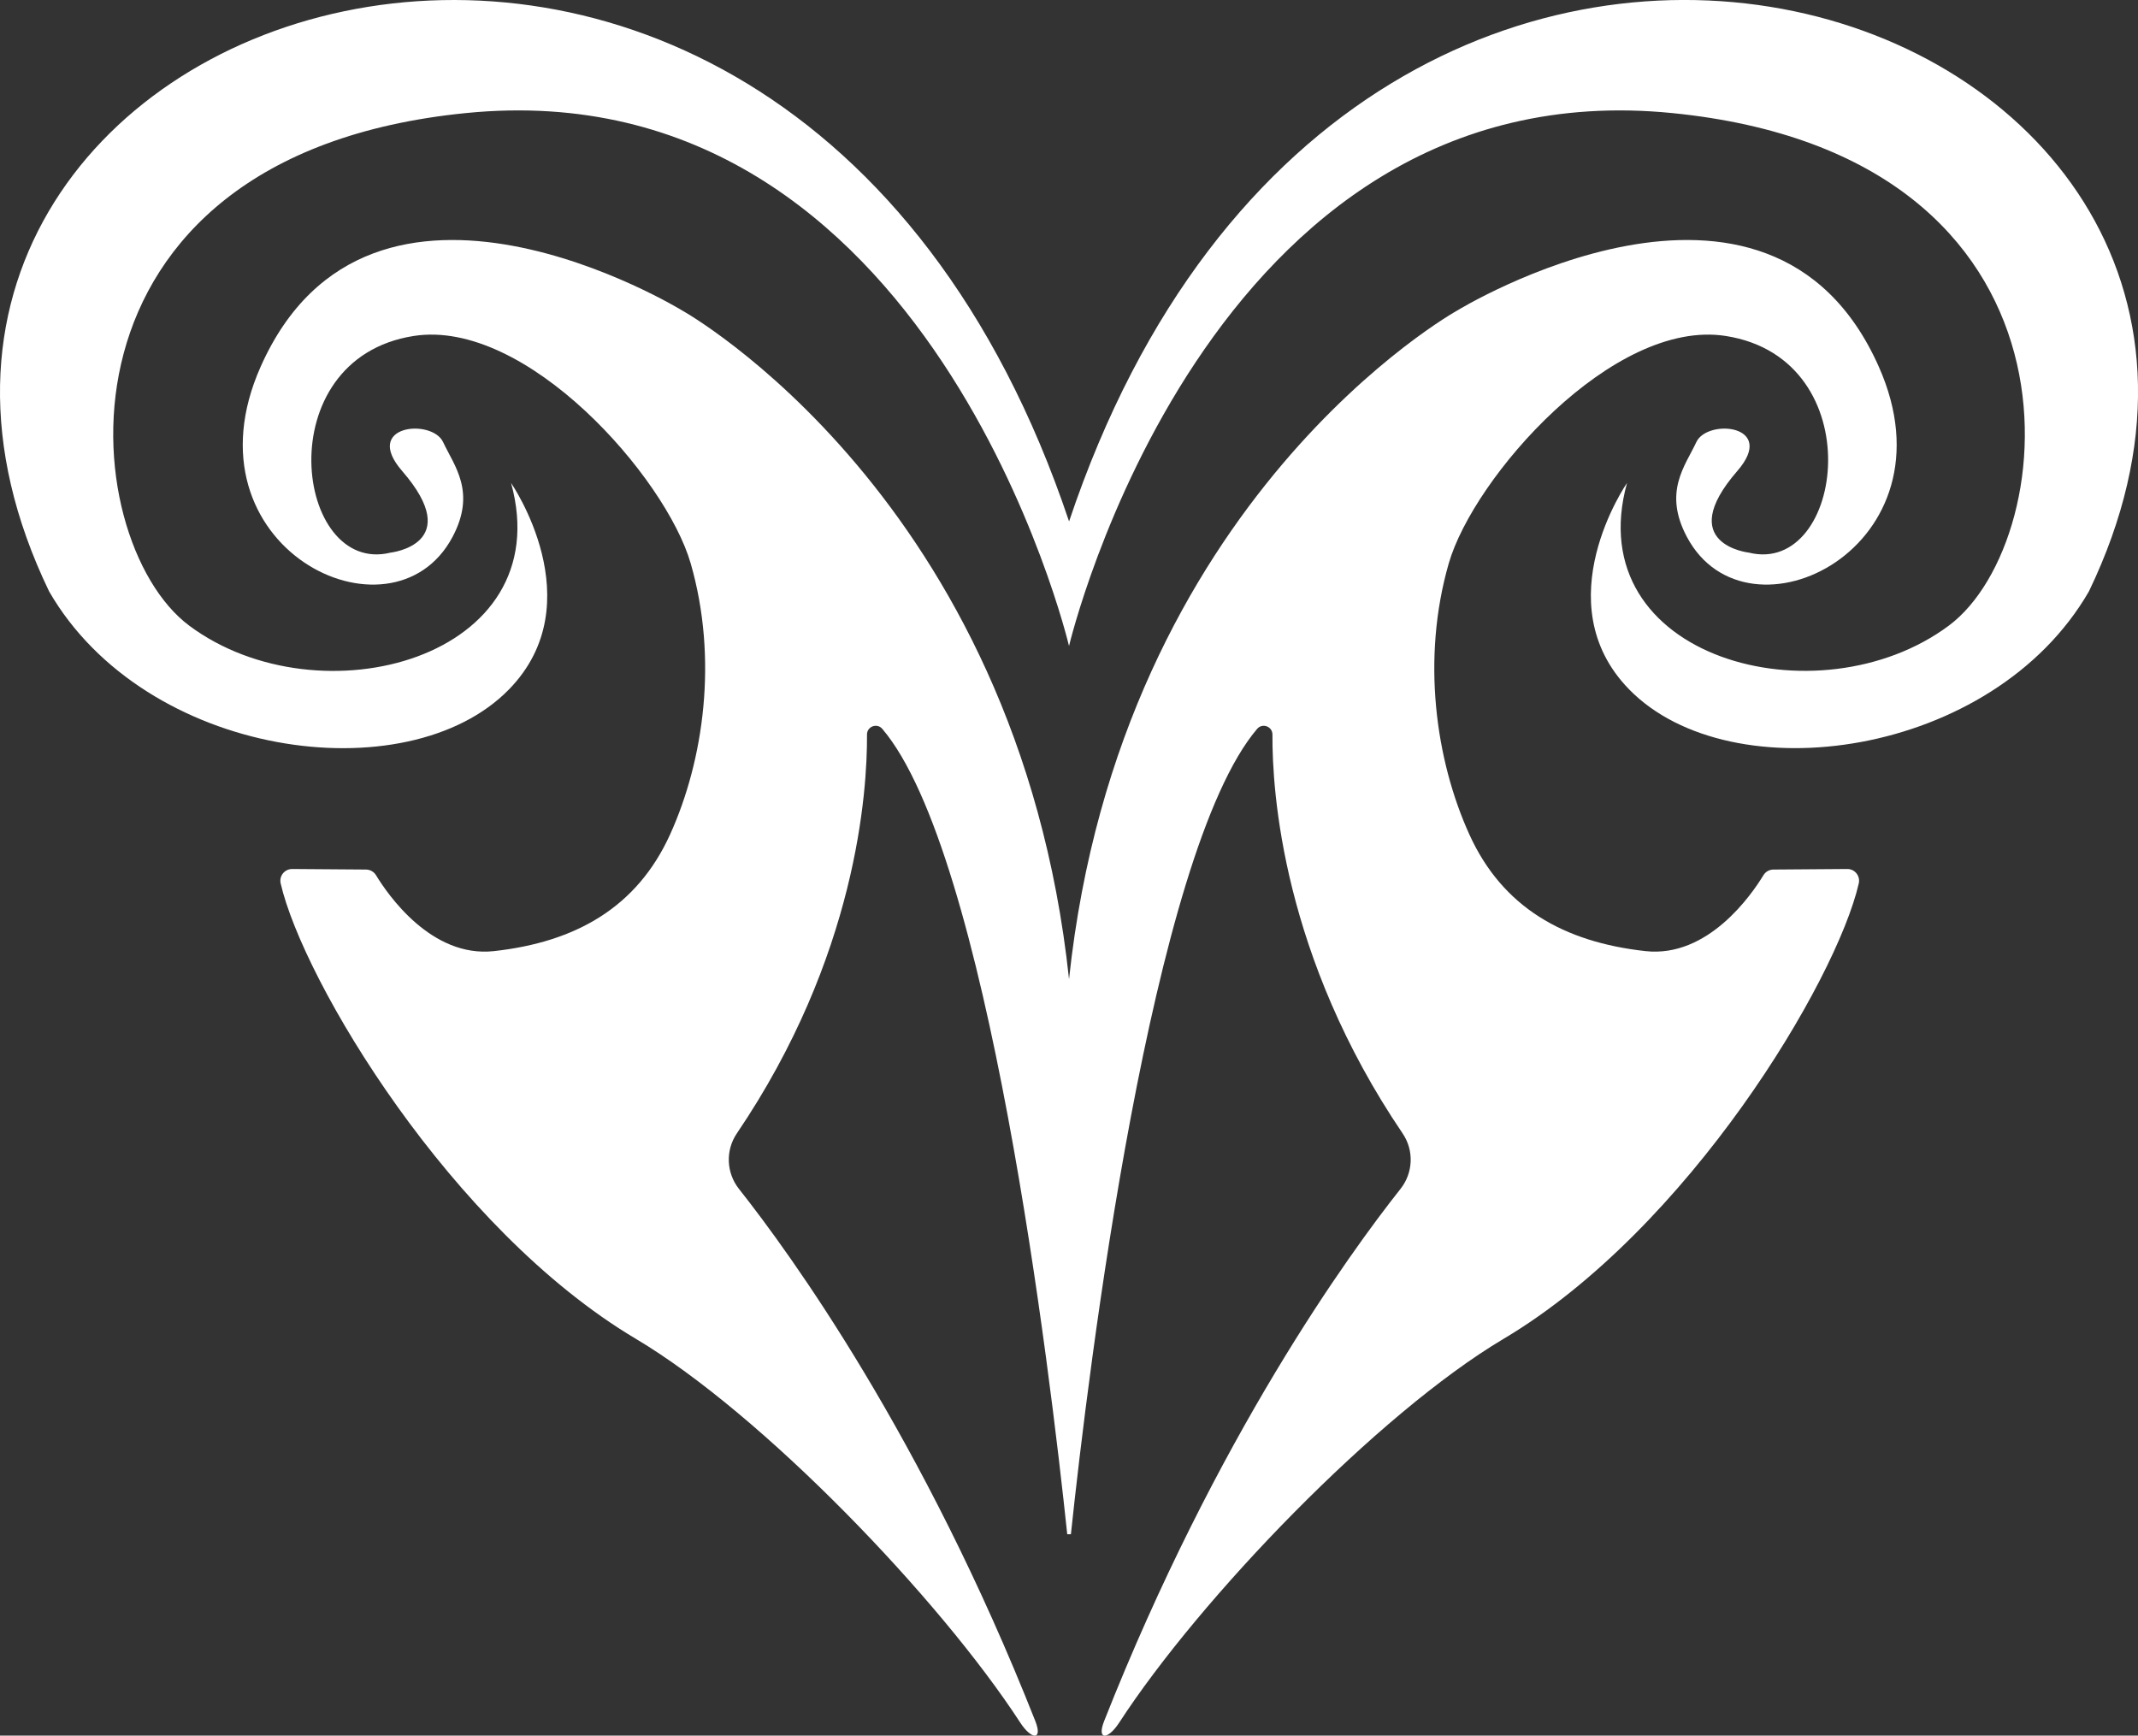 <?xml version="1.0" encoding="UTF-8"?>
<svg id="Layer_2" data-name="Layer 2" xmlns="http://www.w3.org/2000/svg" viewBox="0 0 430.93 349.84">
  <rect x="0" y="0" width="430.93" height="349.84" fill="#333333" stroke="none"/>
  <defs>
    <style>
      .cls-1 {
        fill: #fff;
      }
    </style>
  </defs>
  <g id="Layer_2-2" data-name="Layer 2">
    <g>
      <path class="cls-1" d="m215.85,309.25c3.47-32.92,16.25-137.35,37.54-162.34,1.06-1.24,3.09-.48,3.08,1.15-.07,11.51,2.07,44.74,26.24,80.4,2.32,3.42,2.14,7.94-.43,11.18-10.43,13.17-37.09,49.94-59.73,107.26-1.54,3.91.75,3.84,3.04.31,16.25-25,52.03-62.23,77.47-77.35,37.29-22.17,67.08-72.17,71.59-91.79.34-1.5-.79-2.93-2.33-2.91l-14.87.11c-.82,0-1.58.43-2.01,1.13-2.38,3.92-11.17,16.7-23.79,15.31-16.48-1.82-28.81-8.82-35.48-23.49-6.8-14.97-9.71-35.42-4.16-54.67,5-17.33,33.12-49.39,55.83-45.83,29.59,4.63,23.87,48.41,4.66,43.67,0,0-15.17-1.67-2.33-16.46,8.08-9.31-6.03-10.61-8.26-5.82s-6.74,10.03-1.9,19.12c12.22,23,54.83,2,38.67-34.33-22.18-49.87-85-11.29-85-11.29,0,0-67.85,37.65-78.21,134.75-10.36-97.1-77.93-134.75-77.93-134.75,0,0-62.82-38.58-85,11.29-16.16,36.33,26.44,57.33,38.67,34.33,4.83-9.09.33-14.33-1.9-19.12s-16.34-3.49-8.26,5.82c12.84,14.8-2.33,16.46-2.33,16.46-19.21,4.74-24.92-39.03,4.66-43.67,22.71-3.56,50.83,28.5,55.83,45.83,5.55,19.24,2.64,39.7-4.16,54.67-6.67,14.67-19,21.67-35.48,23.49-12.62,1.4-21.41-11.39-23.79-15.31-.43-.7-1.19-1.12-2.01-1.13l-14.87-.11c-1.54-.01-2.68,1.41-2.33,2.91,4.51,19.62,34.3,69.62,71.59,91.79,25.44,15.13,61.22,52.35,77.47,77.35,2.29,3.52,4.59,3.6,3.04-.31-22.64-57.32-49.31-94.09-59.73-107.26-2.56-3.24-2.74-7.76-.43-11.18,24.17-35.66,26.31-68.89,26.24-80.4-.01-1.63,2.02-2.39,3.08-1.15,21.29,24.99,33.81,129.41,37.28,162.34h.74Z"/>
      <path class="cls-1" d="m215.47,130.21s27.56-116.78,121.57-107.42c86.38,8.61,78.93,86.03,55.78,103.3-26.22,19.55-74.66,6.67-64.88-28.75,0,0-16.67,24.09.41,41.6,20.55,21.07,73.33,13.8,92.69-19.74,56.81-117.92-146.86-189.23-205.56-14.1C156.71-70.07-46.91,1.35,9.9,119.21c19.36,33.54,72.15,40.81,92.7,19.74,17.08-17.52.41-41.6.41-41.6,9.78,35.42-38.66,48.31-64.88,28.75C14.97,108.83,7.52,31.4,93.9,22.79c94-9.37,121.57,107.42,121.57,107.42h0Z"/>
    </g>
  </g>
</svg>